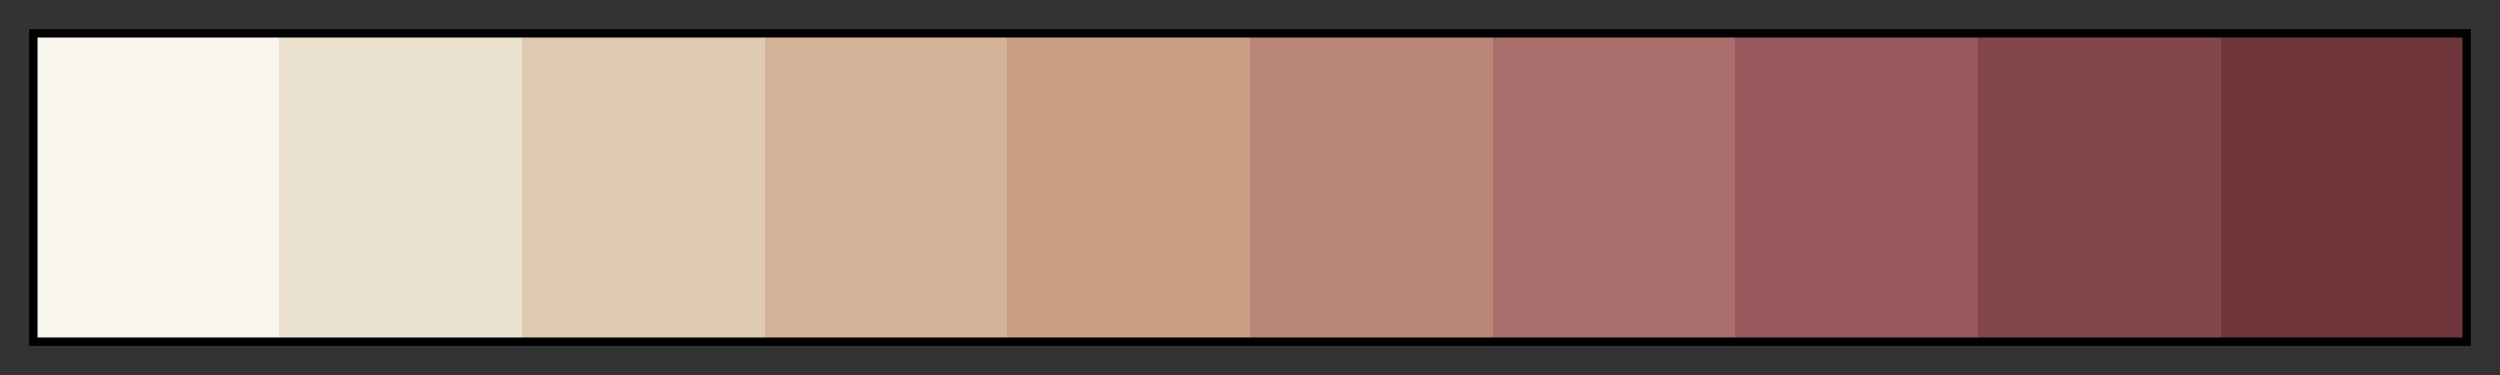 <svg height="45" viewBox="0 0 300 45" width="300" xmlns="http://www.w3.org/2000/svg" xmlns:xlink="http://www.w3.org/1999/xlink"><rect x="0" y="0" width="300" height="45" fill="#333333" stroke="none"/><linearGradient id="a" gradientUnits="objectBoundingBox" spreadMethod="pad" x1="0%" x2="100%" y1="0%" y2="0%"><stop offset="0" stop-color="#f8f5ef"/><stop offset=".1" stop-color="#f8f5ef"/><stop offset=".1" stop-color="#eae0ce"/><stop offset=".2" stop-color="#eae0ce"/><stop offset=".2" stop-color="#decab2"/><stop offset=".3" stop-color="#decab2"/><stop offset=".3" stop-color="#d3b498"/><stop offset=".4" stop-color="#d3b498"/><stop offset=".4" stop-color="#c79d83"/><stop offset=".5" stop-color="#c79d83"/><stop offset=".5" stop-color="#b88577"/><stop offset=".6" stop-color="#b88577"/><stop offset=".6" stop-color="#a96d6b"/><stop offset=".7" stop-color="#a96d6b"/><stop offset=".7" stop-color="#97595c"/><stop offset=".8" stop-color="#97595c"/><stop offset=".8" stop-color="#83474b"/><stop offset=".9" stop-color="#83474b"/><stop offset=".9" stop-color="#6e363a"/><stop offset="1" stop-color="#6e363a"/></linearGradient><path d="m4 4h292v37h-292z" fill="url(#a)" stroke="#000"/></svg>